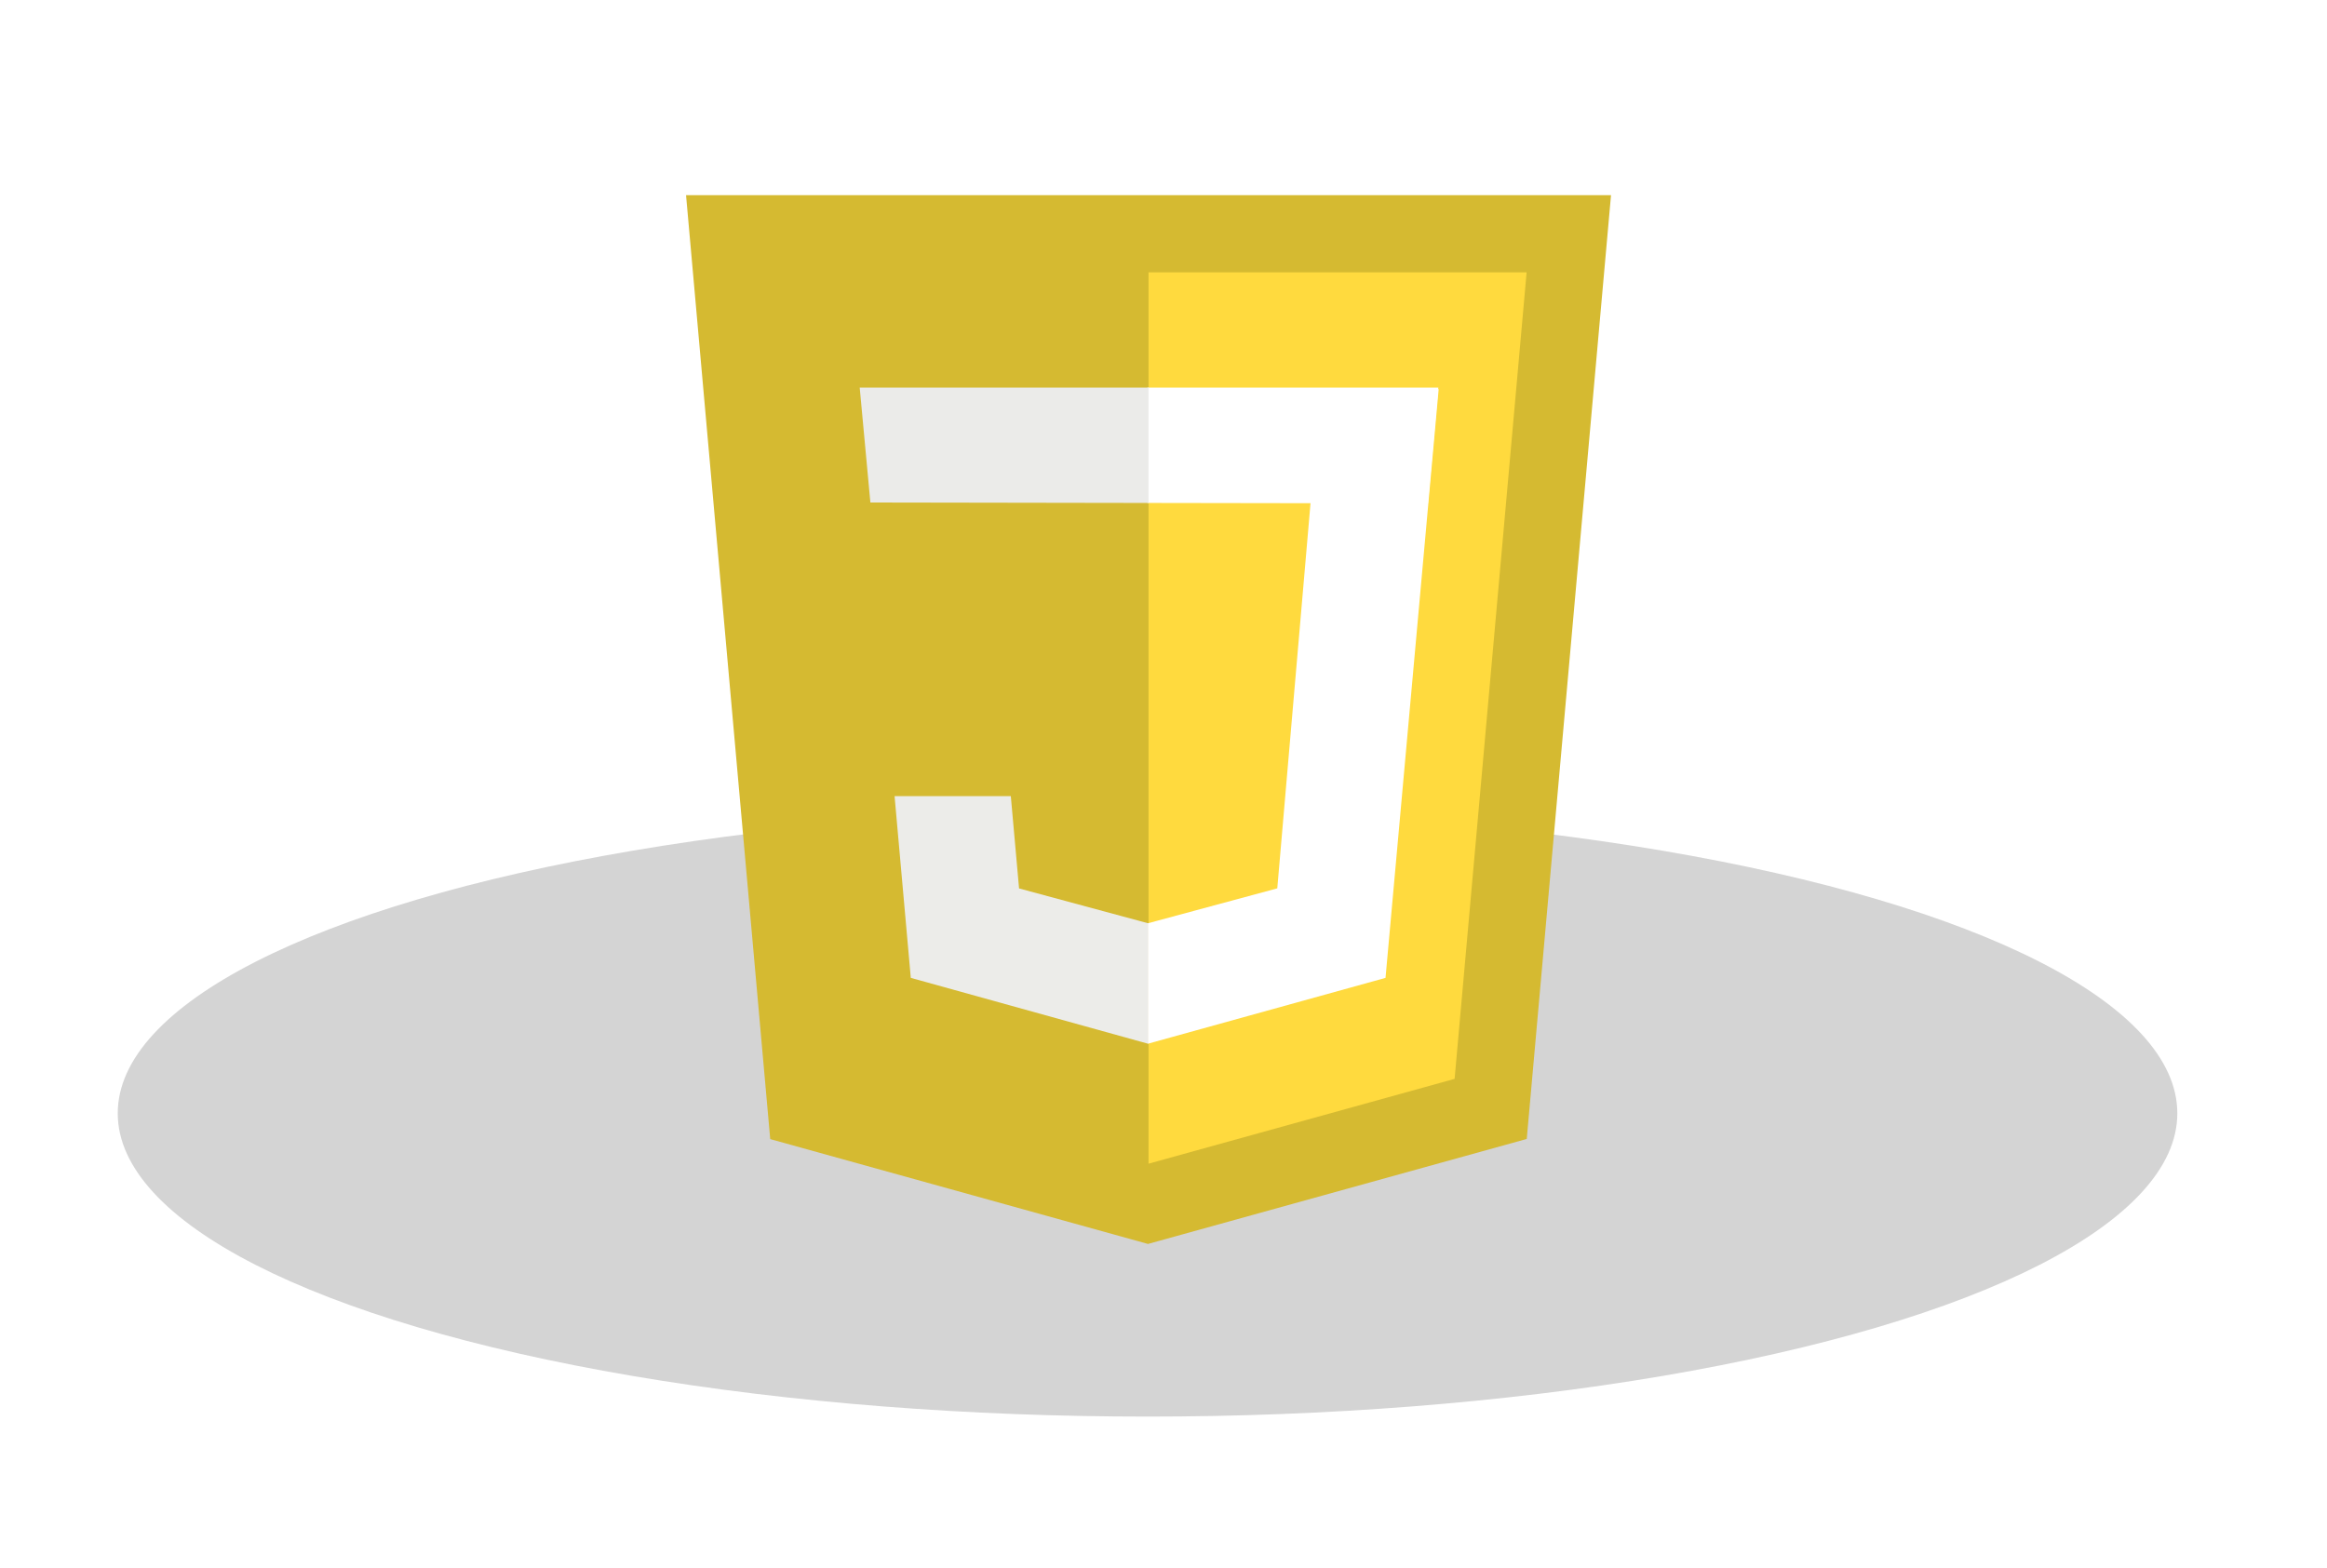 <?xml version="1.0" encoding="UTF-8" standalone="no"?>
<svg width="1166px" height="786px" viewBox="0 0 1166 786" version="1.1" xmlns="http://www.w3.org/2000/svg" xmlns:xlink="http://www.w3.org/1999/xlink" xmlns:sketch="http://www.bohemiancoding.com/sketch/ns">
    <!-- Generator: Sketch 3.2.2 (9983) - http://www.bohemiancoding.com/sketch -->
    <title>javascript</title>
    <desc>Created with Sketch.</desc>
    <defs>
        <filter x="-50%" y="-50%" width="200%" height="200%" filterUnits="objectBoundingBox" id="filter-1">
            <feGaussianBlur stdDeviation="41.948" in="SourceGraphic" result="blur"></feGaussianBlur>
        </filter>
    </defs>
    <g id="Page-1" stroke="none" stroke-width="1" fill="none" fill-rule="evenodd" sketch:type="MSPage">
        <g id="shadow" sketch:type="MSLayerGroup" transform="translate(59, 406)" filter="url(#filter-1)" fill="#000000" fill-opacity="0.17">
            <ellipse id="Oval-15" sketch:type="MSShapeGroup" cx="516" cy="152" rx="516" ry="152"></ellipse>
        </g>
        <g id="javascript" sketch:type="MSLayerGroup" transform="translate(343, 97)">
            <path d="M42.938,473.921 L0.759,0.825 L464.241,0.825 L422.016,473.846 L232.216,526.466 L42.938,473.921" id="Fill-1" fill="#D5BA31" sketch:type="MSShapeGroup"></path>
            <path d="M385.868,443.727 L421.952,39.508 L232.5,39.508 L232.5,486.246 L385.868,443.727 Z" id="Fill-2" fill="#FFDA3E" sketch:type="MSShapeGroup"></path>
            <path d="M232.5,365.664 L232.246,365.733 L167.626,348.283 L163.493,302.007 L105.247,302.007 L113.377,393.112 L232.233,426.107 L232.5,426.033 L232.5,365.664" id="Fill-4" fill="#ECECE9" sketch:type="MSShapeGroup"></path>
            <path d="M315.236,137.061 L297.013,348.247 L232.299,365.713 L232.299,426.079 L351.249,393.112 L377.883,97.99 L315.236,137.061 Z" id="Fill-9" fill="#FFFFFF" sketch:type="MSShapeGroup"></path>
            <path d="M231.966,155.078 L372.506,155.299 L373.67,142.257 L376.313,112.842 L377.701,97.276 L231.966,97.276 L231.966,155.078 Z" id="Fill-11" fill="#FFFFFF" sketch:type="MSShapeGroup"></path>
            <path d="M93.125,154.855 L87.78,97.276 L232.5,97.276 L232.5,155.078 L93.125,154.855 Z" id="Fill-12" fill="#EBEBE9" sketch:type="MSShapeGroup"></path>
        </g>
        <g id="SLICES" sketch:type="MSLayerGroup" transform="translate(-1278, -2321)"></g>
    </g>
</svg>
